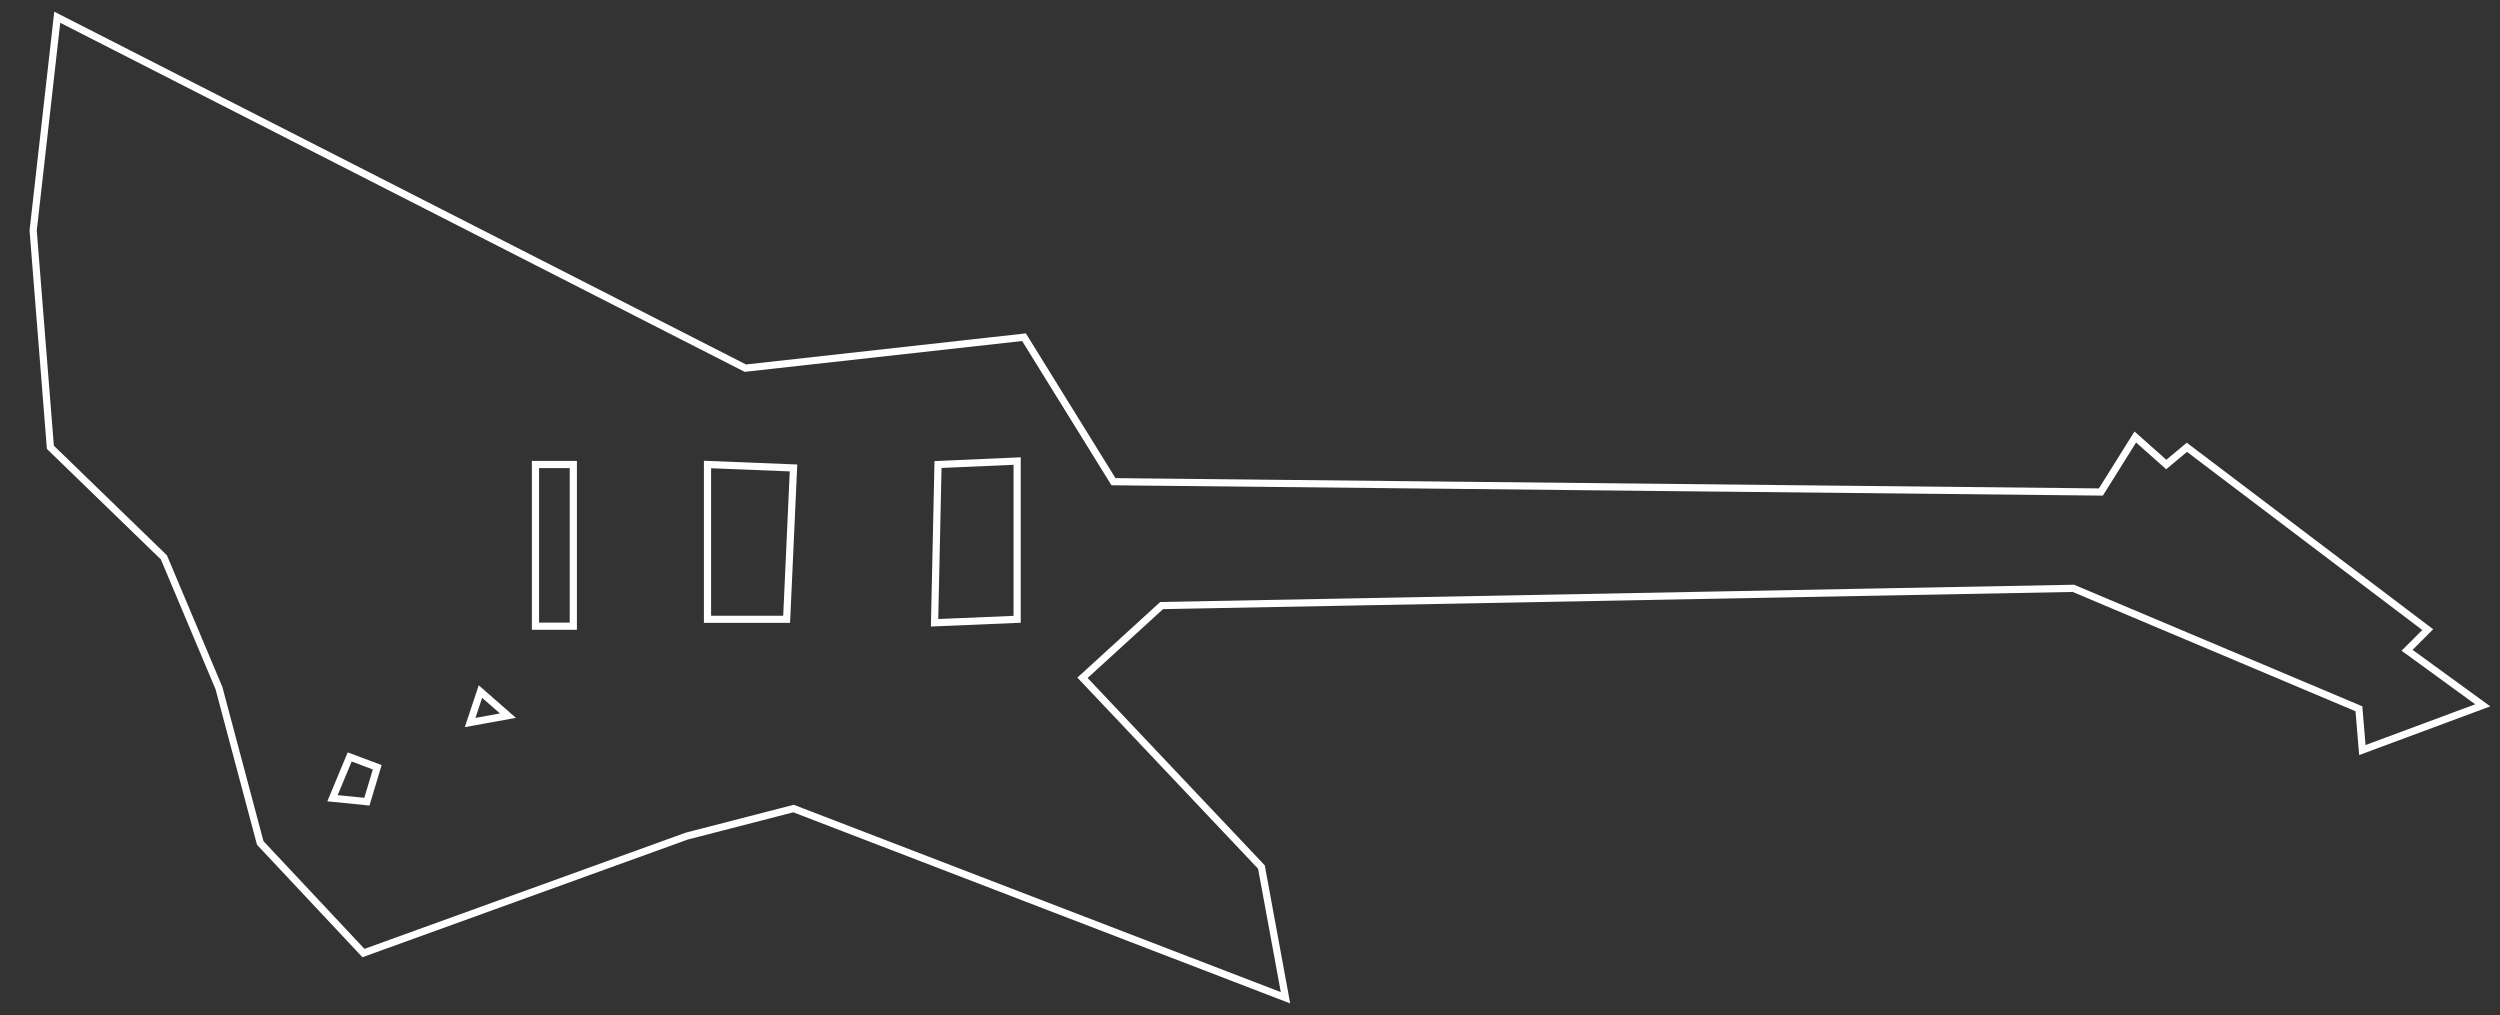 <?xml version="1.0" encoding="UTF-8"?>
<svg xmlns="http://www.w3.org/2000/svg" xmlns:xlink="http://www.w3.org/1999/xlink" width="519.767pt" height="211.019pt" viewBox="0 0 519.767 211.019" version="1.1">
<rect x="0" y="0" width="519.767" height="211.019" fill="#333333" stroke="none"/>
<defs>
<clipPath id="clip1">
  <path d="M 0 0 L 519.766 0 L 519.766 211.02 L 0 211.02 Z M 0 0 "/>
</clipPath>
</defs>
<g id="surface1">
<g clip-path="url(#clip1)" clip-rule="nonzero">
<path style="fill:none;stroke-width:1.494;stroke-linecap:butt;stroke-linejoin:miter;stroke:rgb(100%,100%,100%);stroke-opacity:1;stroke-miterlimit:10;" d="M -504.283 -153.071 L -509.29 -197.419 L -505.712 -242.485 L -482.107 -265.372 L -470.662 -292.555 L -462.08 -324.743 L -440.619 -347.634 L -373.384 -323.313 L -351.208 -317.591 L -248.923 -356.93 L -253.927 -329.751 L -291.126 -290.407 L -274.673 -275.387 L -85.119 -271.809 L -25.751 -296.848 L -25.037 -305.43 L -0.001 -296.13 L -15.736 -284.688 L -11.447 -280.395 L -61.513 -242.485 L -65.806 -246.063 L -72.244 -240.341 L -79.396 -251.782 L -284.689 -249.637 L -303.287 -219.594 L -361.224 -226.032 Z M -504.283 -153.071 " transform="matrix(1,0,0,-1,516.185,-149.489)"/>
</g>
<path style="fill:none;stroke-width:1.494;stroke-linecap:butt;stroke-linejoin:miter;stroke:rgb(100%,100%,100%);stroke-opacity:1;stroke-miterlimit:10;" d="M -321.165 -246.063 L -321.88 -278.966 L -304.716 -278.247 L -304.716 -245.344 Z M -321.165 -246.063 " transform="matrix(1,0,0,-1,516.185,-149.489)"/>
<path style="fill:none;stroke-width:1.494;stroke-linecap:butt;stroke-linejoin:miter;stroke:rgb(100%,100%,100%);stroke-opacity:1;stroke-miterlimit:10;" d="M -369.091 -246.063 L -369.091 -278.247 L -352.638 -278.247 L -351.208 -246.778 Z M -369.091 -246.063 " transform="matrix(1,0,0,-1,516.185,-149.489)"/>
<path style="fill:none;stroke-width:1.494;stroke-linecap:butt;stroke-linejoin:miter;stroke:rgb(100%,100%,100%);stroke-opacity:1;stroke-miterlimit:10;" d="M -404.857 -246.063 L -404.857 -279.68 L -396.99 -279.68 L -396.99 -246.063 Z M -404.857 -246.063 " transform="matrix(1,0,0,-1,516.185,-149.489)"/>
<path style="fill:none;stroke-width:1.494;stroke-linecap:butt;stroke-linejoin:miter;stroke:rgb(100%,100%,100%);stroke-opacity:1;stroke-miterlimit:10;" d="M -443.482 -306.86 L -447.056 -315.446 L -439.904 -316.161 L -437.759 -309.009 Z M -443.482 -306.86 " transform="matrix(1,0,0,-1,516.185,-149.489)"/>
<path style="fill:none;stroke-width:1.494;stroke-linecap:butt;stroke-linejoin:miter;stroke:rgb(100%,100%,100%);stroke-opacity:1;stroke-miterlimit:10;" d="M -416.302 -293.27 L -418.447 -299.708 L -410.58 -298.278 Z M -416.302 -293.27 " transform="matrix(1,0,0,-1,516.185,-149.489)"/>
</g>
</svg>
